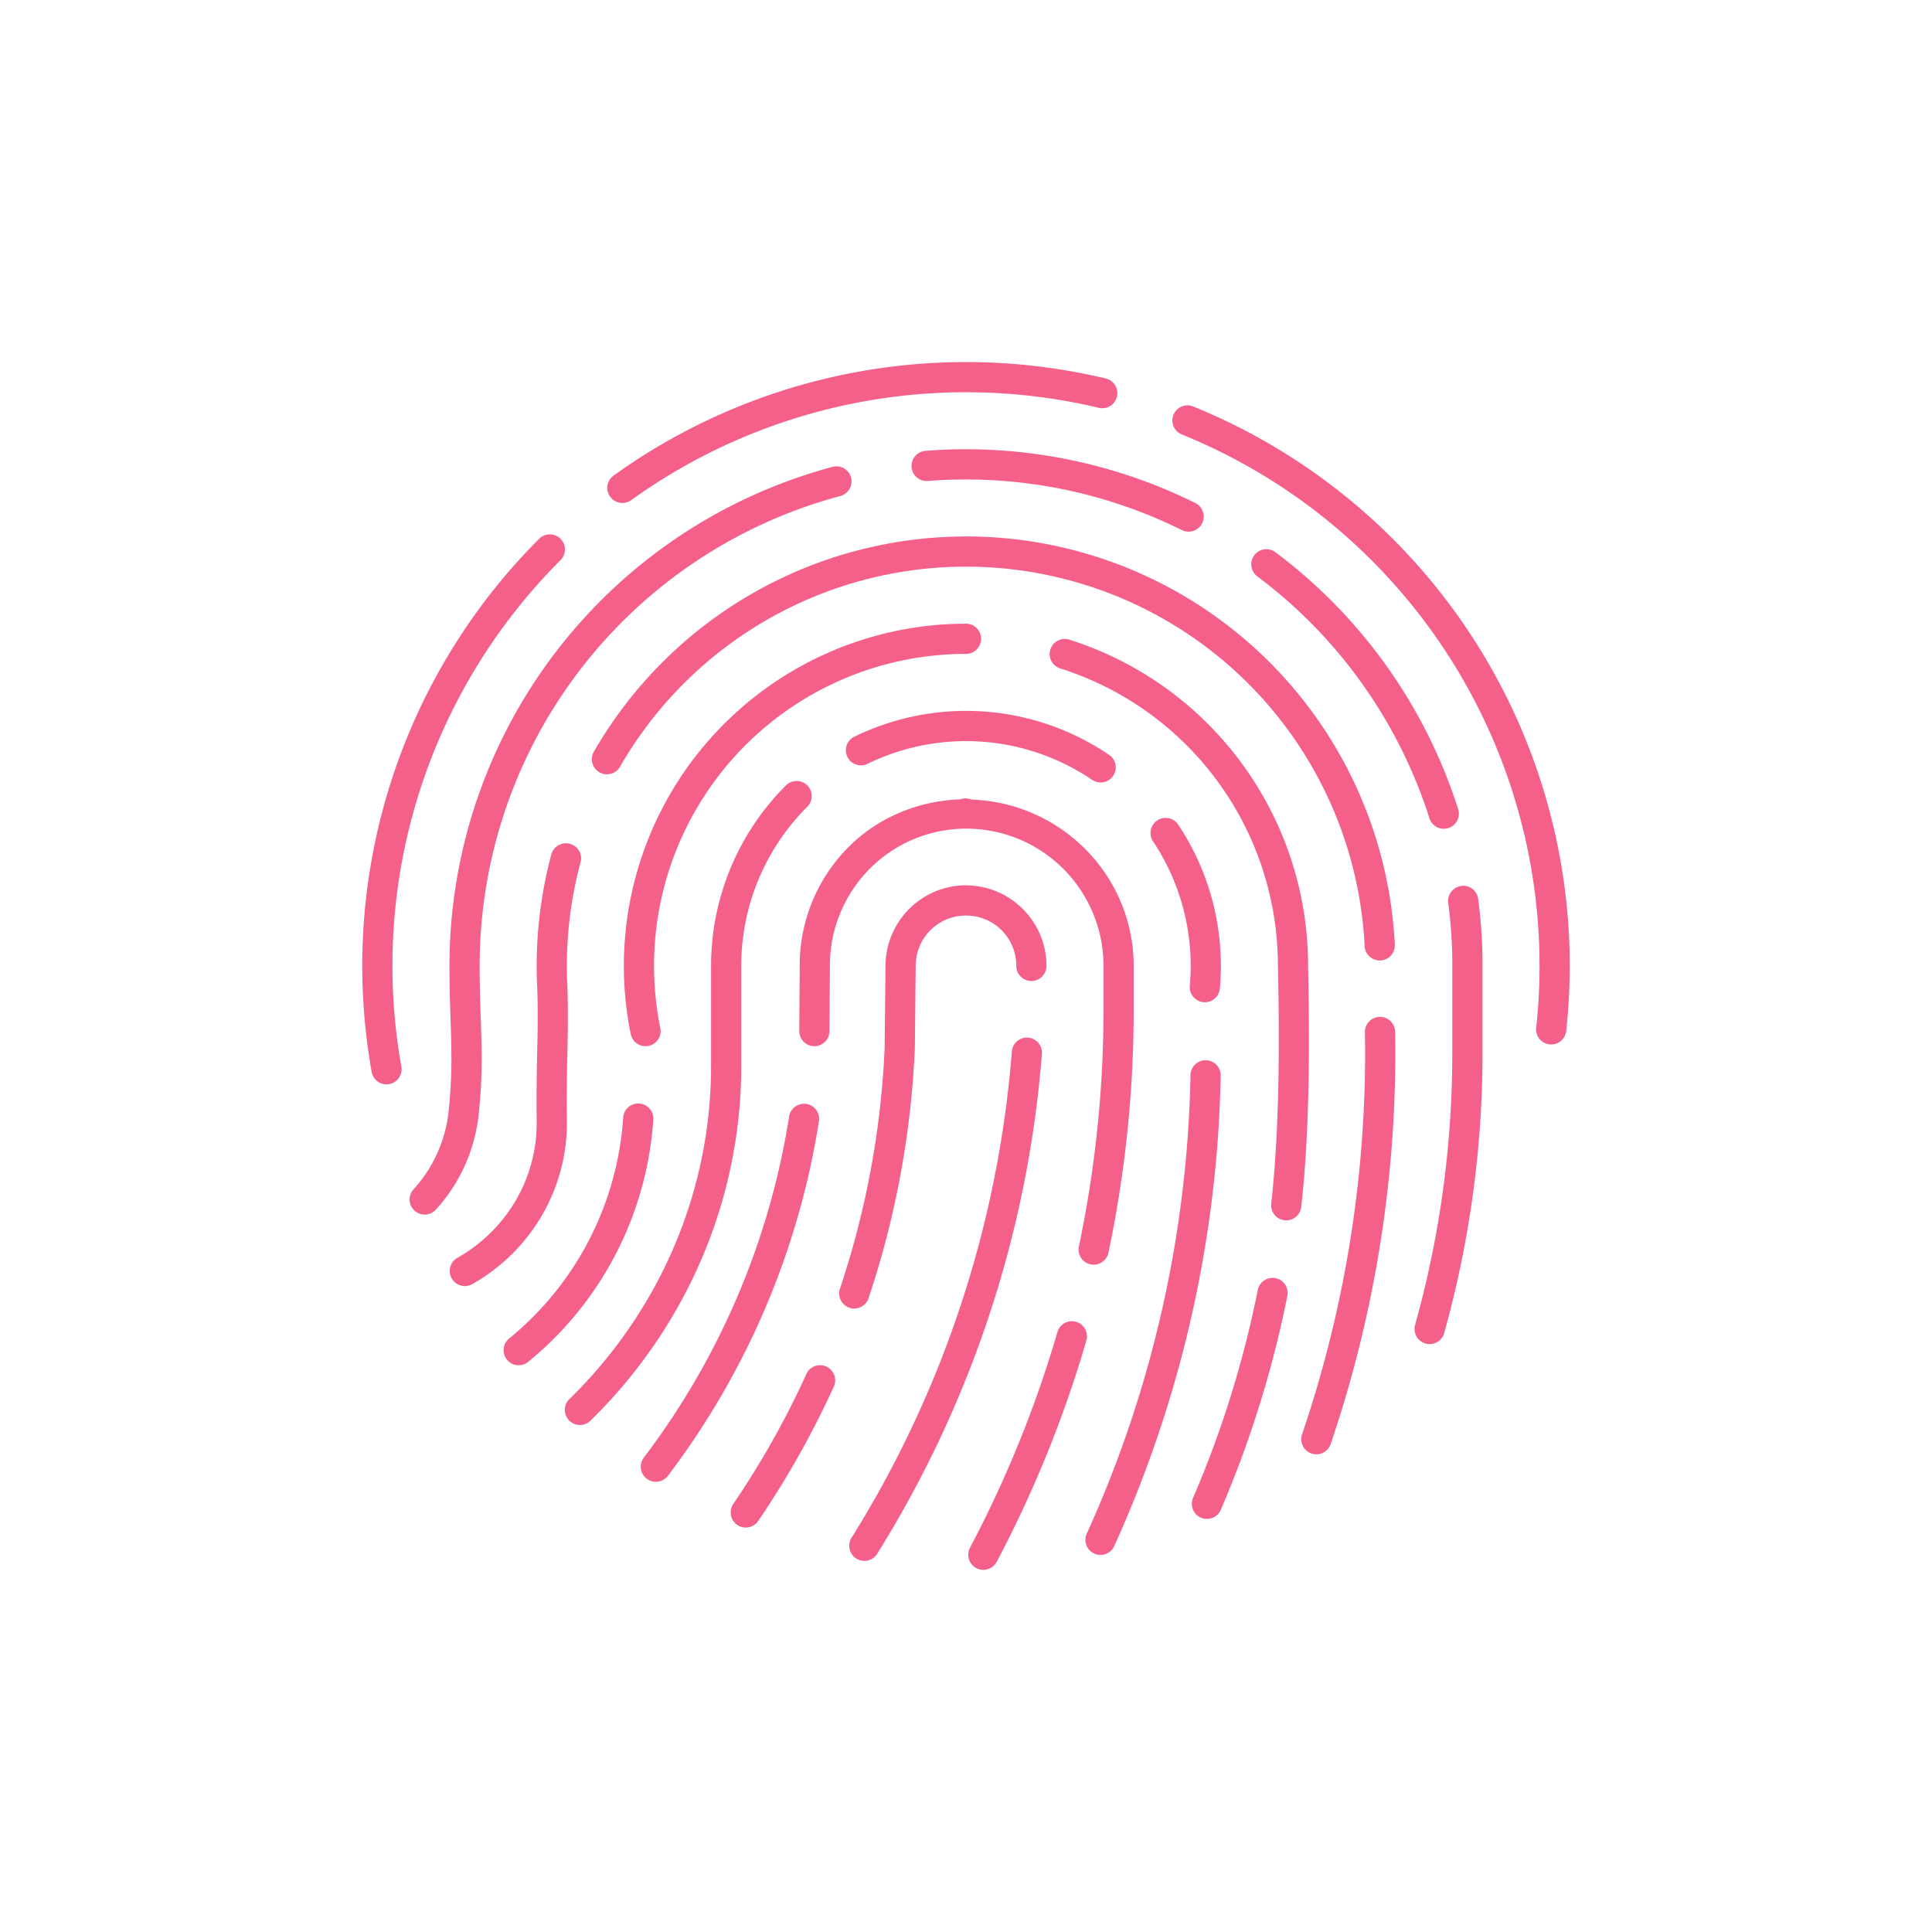 <svg xmlns="http://www.w3.org/2000/svg" width="64" height="64" id="fingerprint">
  <path fill="#f4608a" d="M32.346 1000.359a20.001 20.001 0 0 0-12.02 3.757.5.5 0 1 0 .584.813 18.998 18.998 0 0 1 15.465-3.063.5.5 0 1 0 .23-.972 19.992 19.992 0 0 0-4.26-.535zm6.996 1.431a.5.5 0 0 0-.184.967 18.997 18.997 0 0 1 11.73 19.65.5.5 0 1 0 .995.108 20.003 20.003 0 0 0-12.348-20.684.5.5 0 0 0-.193-.04zm-7.532 1.455c-.384 0-.769.022-1.154.053a.5.5 0 1 0 .078.997c2.902-.229 5.81.334 8.418 1.627a.5.5 0 1 0 .444-.897 17.113 17.113 0 0 0-7.786-1.78zm-4.105.565a.5.5 0 0 0-.135.02 17.114 17.114 0 0 0-12.681 16.527c0 2.113.172 3.047-.043 4.951a4.555 4.555 0 0 1-1.147 2.452.5.5 0 1 0 .74.673 5.552 5.552 0 0 0 1.399-2.994.5.5 0 0 0 .002-.012c.228-2.004.049-3.011.049-5.07a16.108 16.108 0 0 1 11.941-15.562.5.5 0 0 0-.125-.985zm-9.504 2.254a.5.5 0 0 0-.344.15 20.003 20.003 0 0 0-5.548 17.643.5.5 0 1 0 .984-.176 18.999 18.999 0 0 1 5.271-16.76.5.5 0 0 0-.363-.857zm13.692.07a14.228 14.228 0 0 0-12.209 7.11.5.5 0 1 0 .865.5 13.219 13.219 0 0 1 14.558-6.24 13.216 13.216 0 0 1 10.098 12.2.5.5 0 1 0 1-.05 14.227 14.227 0 0 0-14.312-13.522zm10.037.422a.5.5 0 0 0-.274.904 16.111 16.111 0 0 1 5.686 7.977.5.5 0 1 0 .95-.305 17.111 17.111 0 0 0-6.036-8.473.5.5 0 0 0-.326-.103zm-9.93 2.467a11.335 11.335 0 0 0-11.106 13.596.5.5 0 1 0 .98-.2A10.333 10.333 0 0 1 32 1010.023a.5.5 0 1 0 0-1zm3.285.506a.5.5 0 0 0-.05 0 .5.5 0 0 0-.106.978 10.329 10.329 0 0 1 7.203 9.848.5.5 0 0 0 .002.01c.056 2.674.046 5.457-.223 7.867a.5.5 0 1 0 .994.111c.278-2.488.283-5.302.227-7.99 0-4.934-3.198-9.304-7.9-10.799a.5.5 0 0 0-.147-.027zm-3.77 2.396a8.442 8.442 0 0 0-3.2.834.5.5 0 1 0 .435.9 7.444 7.444 0 0 1 7.43.538.5.5 0 1 0 .56-.829 8.437 8.437 0 0 0-5.224-1.443zm-5.142 2.309a.5.5 0 0 0-.344.152 8.446 8.446 0 0 0-2.474 5.97v3.315c0 4.235-1.752 8.154-4.674 11.02a.5.5 0 1 0 .699.713c3.105-3.046 4.975-7.222 4.975-11.733v-3.314c0-1.975.785-3.868 2.181-5.264a.5.5 0 0 0-.363-.86zm5.627.572a.5.5 0 0 0-.186.035c-1.39.049-2.722.593-3.709 1.584a5.538 5.538 0 0 0-1.613 3.908l-.015 2.18a.5.5 0 1 0 1 .01l.015-2.182a4.54 4.54 0 0 1 1.322-3.203 4.497 4.497 0 0 1 3.186-1.326h.002a4.546 4.546 0 0 1 4.553 4.555v1.445c0 2.635-.273 5.261-.815 7.84a.5.5 0 0 0 .979.207c.556-2.646.836-5.343.836-8.047v-1.445c0-2.997-2.398-5.414-5.37-5.518a.5.5 0 0 0-.183-.037H32v-.01zm6.613.65a.5.5 0 0 0-.412.784 7.44 7.44 0 0 1 1.213 4.777.5.5 0 0 0 .996.09 8.443 8.443 0 0 0-1.375-5.42.5.5 0 0 0-.422-.23zm-19.892.842a.5.5 0 0 0-.46.377 14.232 14.232 0 0 0-.464 4.408c.05 1.58-.038 2.147-.02 4.352a.5.5 0 0 0 0 .01c.048 1.882-.956 3.639-2.625 4.584a.5.5 0 0 0 .493.871c1.982-1.123 3.189-3.227 3.132-5.48-.017-2.173.07-2.749.018-4.377a.5.5 0 0 0 0-.01c-.07-1.38.076-2.761.434-4.096a.5.5 0 0 0-.508-.639zm13.279 1.39a2.675 2.675 0 0 0-2.666 2.669l-.03 2.736a29.107 29.107 0 0 1-1.47 7.93.5.5 0 1 0 .947.316 30.102 30.102 0 0 0 1.522-8.201.5.5 0 0 0 .002-.019l.029-2.76c0-.926.74-1.668 1.666-1.668a1.66 1.66 0 0 1 1.666 1.668.5.5 0 1 0 1 0c0-1.467-1.2-2.668-2.666-2.668zm16.447.01v.01a.5.5 0 0 0-.472.571c.08.612.125 1.227.134 1.844v3.13c0 3.042-.414 6.07-1.232 8.999a.5.5 0 1 0 .963.27 34.442 34.442 0 0 0 1.27-9.268v-3.139a.5.5 0 0 0 0-.012c-.01-.655-.058-1.31-.143-1.959a.5.5 0 0 0-.52-.441zm-2.748 4.349a.5.5 0 0 0-.484.515c.079 4.525-.625 9.03-2.082 13.314a.5.5 0 1 0 .947.323 40.225 40.225 0 0 0 2.135-13.654.5.5 0 0 0-.516-.498zm-11.701.687a.5.5 0 0 0-.48.467 35.657 35.657 0 0 1-5.31 16.103.5.5 0 1 0 .85.528 36.646 36.646 0 0 0 5.456-16.553.5.5 0 0 0-.516-.545zm5.941.75a.5.5 0 0 0-.502.498 38.504 38.504 0 0 1-3.427 15.162.5.5 0 1 0 .91.412 39.499 39.499 0 0 0 3.517-15.555.5.5 0 0 0-.498-.517zm-18.82 1.434a.5.5 0 0 0-.476.472 10.333 10.333 0 0 1-3.75 7.29.5.5 0 1 0 .634.77 11.33 11.33 0 0 0 4.114-7.991.5.5 0 0 0-.522-.541zm5.486.01a.5.5 0 0 0-.002 0 .5.5 0 0 0-.464.427 25.141 25.141 0 0 1-4.801 11.278.5.5 0 1 0 .797.603 26.138 26.138 0 0 0 4.992-11.725.5.5 0 0 0-.522-.585zm15.541 5.765a.5.5 0 0 0-.482.408 34.534 34.534 0 0 1-2.133 6.86.5.5 0 1 0 .918.394 35.541 35.541 0 0 0 2.195-7.058.5.5 0 0 0-.498-.604zm-6.652 1.436a.5.5 0 0 0-.467.365 38.138 38.138 0 0 1-2.894 7.137.5.5 0 1 0 .885.468 39.13 39.13 0 0 0 2.968-7.324.5.5 0 0 0-.492-.646zm-8.371 1.458a.5.5 0 0 0-.414.3 29.11 29.11 0 0 1-2.41 4.284.5.5 0 1 0 .826.563 30.124 30.124 0 0 0 2.494-4.434.5.5 0 0 0-.445-.713.5.5 0 0 0-.051 0z" color="#000" font-family="sans-serif" font-weight="400" overflow="visible" style="line-height:normal;text-indent:0;text-align:start;text-decoration-line:none;text-decoration-style:solid;text-decoration-color:#000;text-transform:none;block-progression:tb;isolation:auto;mix-blend-mode:normal" transform="translate(0 -988.362)"></path>
</svg>
